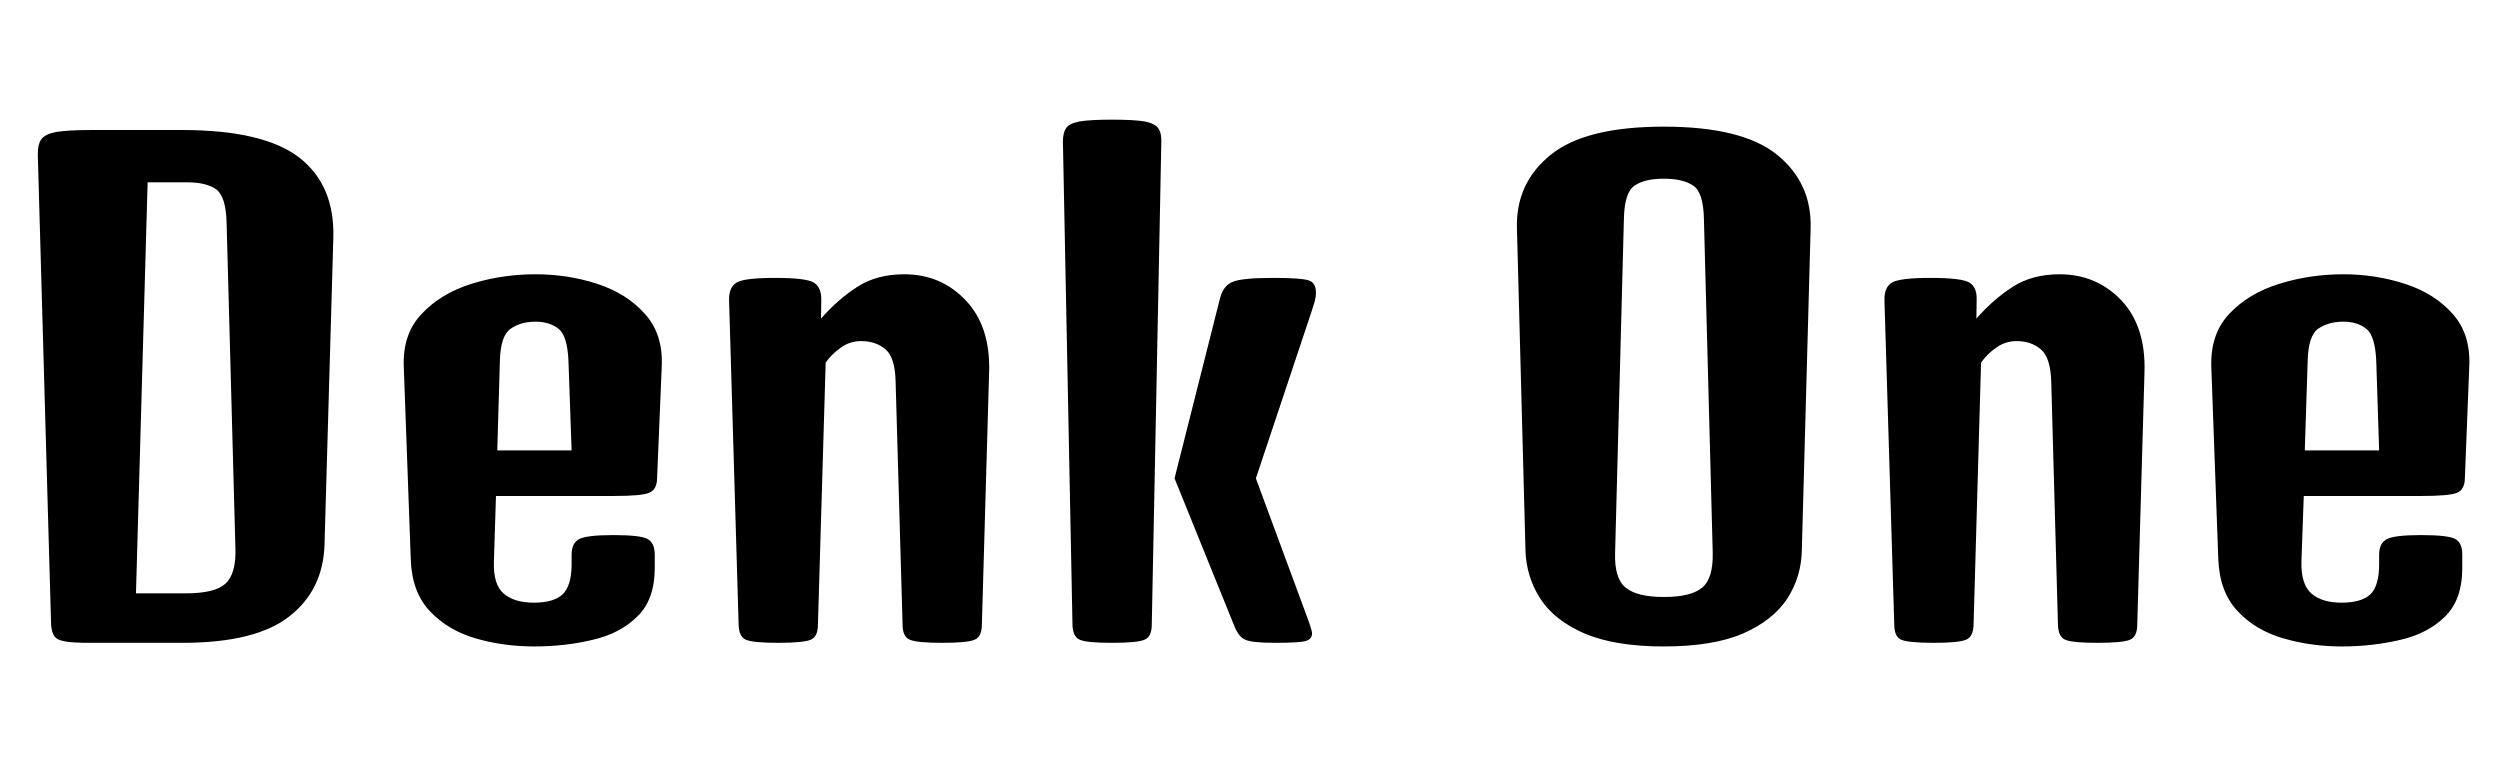 <svg xmlns="http://www.w3.org/2000/svg" xmlns:xlink="http://www.w3.org/1999/xlink" width="96.527" height="30"><path fill="black" d="M7.05 24.82L3.28 24.82L3.28 24.82Q2.41 24.81 2.20 24.66Q1.98 24.52 1.97 24.02L1.97 24.02L1.46 5.99Q1.45 5.58 1.60 5.37Q1.75 5.17 2.20 5.09Q2.65 5.02 3.56 5.02L3.56 5.02L3.56 5.02L7.02 5.02Q10.17 5.02 11.55 6.08Q12.93 7.15 12.87 9.19L12.87 9.19L12.53 21.02Q12.48 22.78 11.17 23.80Q9.87 24.82 7.05 24.82L7.05 24.82ZM7.23 7.04L7.23 7.04L5.70 7.04L5.25 22.91L7.17 22.91Q8.29 22.91 8.70 22.54Q9.12 22.16 9.09 21.18L9.09 21.18L8.75 8.63Q8.73 7.61 8.36 7.32Q7.98 7.04 7.23 7.04ZM20.63 24.96L20.63 24.96Q19.44 24.96 18.37 24.65Q17.30 24.34 16.60 23.60Q15.90 22.86 15.86 21.59L15.86 21.59L15.59 14.16Q15.54 12.90 16.28 12.12Q17.02 11.33 18.20 10.96Q19.38 10.59 20.68 10.59L20.68 10.59Q21.93 10.59 23.06 10.96Q24.20 11.33 24.90 12.12Q25.61 12.90 25.55 14.16L25.55 14.16L25.37 18.48Q25.36 18.91 25.06 19.03Q24.76 19.15 23.71 19.15L23.71 19.15L19.15 19.15L19.07 21.68Q19.04 22.57 19.45 22.92Q19.86 23.27 20.61 23.27L20.61 23.27Q21.38 23.27 21.72 22.95Q22.07 22.62 22.07 21.79L22.07 21.79L22.07 21.42Q22.07 20.98 22.35 20.82Q22.64 20.66 23.68 20.66L23.68 20.66Q24.73 20.66 25.00 20.81Q25.28 20.96 25.28 21.41L25.28 21.41L25.28 21.93Q25.28 23.16 24.60 23.81Q23.93 24.47 22.86 24.71Q21.80 24.96 20.63 24.96ZM19.30 13.96L19.30 13.96L19.20 17.39L22.07 17.39L21.95 13.96Q21.91 12.96 21.56 12.69Q21.21 12.42 20.68 12.42L20.68 12.42Q20.11 12.42 19.72 12.69Q19.32 12.96 19.30 13.96ZM30.05 24.82L30.05 24.82Q29.06 24.82 28.80 24.70Q28.54 24.59 28.52 24.15L28.52 24.15L28.15 11.59Q28.14 11.09 28.44 10.91Q28.73 10.73 29.93 10.73L29.93 10.73Q31.13 10.73 31.42 10.91Q31.72 11.09 31.71 11.59L31.71 11.59L31.70 12.30Q32.36 11.55 33.11 11.07Q33.86 10.59 34.91 10.59L34.91 10.59Q36.34 10.59 37.29 11.60Q38.25 12.61 38.19 14.39L38.19 14.39L37.91 24.15Q37.90 24.59 37.63 24.70Q37.36 24.82 36.38 24.82L36.38 24.82Q35.39 24.82 35.13 24.70Q34.86 24.59 34.85 24.15L34.85 24.15L34.58 14.73Q34.56 13.80 34.19 13.49Q33.82 13.17 33.25 13.17L33.25 13.17Q32.81 13.17 32.47 13.42Q32.12 13.66 31.88 14.00L31.88 14.00L31.58 24.15Q31.57 24.59 31.30 24.70Q31.03 24.82 30.05 24.82ZM42.94 24.82L42.94 24.82Q41.95 24.82 41.69 24.70Q41.43 24.59 41.41 24.15L41.41 24.15L41.04 5.47Q41.04 5.13 41.16 4.95Q41.27 4.77 41.68 4.69Q42.09 4.62 42.94 4.62L42.94 4.62Q43.79 4.62 44.20 4.69Q44.60 4.77 44.72 4.95Q44.85 5.13 44.84 5.47L44.84 5.47L44.47 24.15Q44.46 24.59 44.19 24.70Q43.92 24.82 42.94 24.82ZM49.24 24.82L49.24 24.82Q48.33 24.82 48.08 24.70Q47.82 24.59 47.65 24.15L47.65 24.15L45.35 18.47L47.11 11.50Q47.24 11.02 47.60 10.88Q47.96 10.73 49.17 10.73L49.17 10.73Q50.26 10.73 50.54 10.83Q50.81 10.92 50.81 11.31L50.81 11.31Q50.81 11.44 50.77 11.61Q50.72 11.78 50.65 12L50.65 12L48.49 18.47L50.46 23.80Q50.66 24.34 50.66 24.45L50.66 24.45Q50.66 24.68 50.41 24.75Q50.16 24.82 49.24 24.82ZM64.24 24.96L64.24 24.96Q62.36 24.96 61.18 24.46Q60.01 23.95 59.47 23.11Q58.93 22.27 58.90 21.25L58.90 21.25L58.57 8.82Q58.52 7.07 59.87 5.98Q61.21 4.89 64.24 4.89L64.24 4.89Q67.28 4.89 68.62 5.98Q69.96 7.07 69.91 8.82L69.91 8.82L69.57 21.25Q69.55 22.27 69.01 23.11Q68.46 23.95 67.30 24.46Q66.14 24.96 64.24 24.96ZM64.24 23.05L64.24 23.05Q65.29 23.05 65.72 22.69Q66.15 22.34 66.13 21.35L66.13 21.35L65.79 8.46Q65.77 7.43 65.38 7.17Q64.99 6.90 64.24 6.90L64.24 6.90Q63.49 6.90 63.11 7.17Q62.72 7.43 62.70 8.46L62.70 8.46L62.36 21.35Q62.33 22.34 62.77 22.69Q63.21 23.05 64.24 23.05ZM74.66 24.82L74.66 24.82Q73.68 24.82 73.41 24.70Q73.15 24.59 73.14 24.15L73.14 24.15L72.76 11.59Q72.75 11.09 73.05 10.91Q73.35 10.73 74.54 10.73L74.54 10.73Q75.74 10.73 76.04 10.91Q76.34 11.09 76.32 11.59L76.32 11.59L76.31 12.30Q76.97 11.55 77.72 11.07Q78.47 10.59 79.52 10.59L79.52 10.59Q80.95 10.59 81.91 11.60Q82.86 12.61 82.80 14.39L82.80 14.39L82.52 24.15Q82.51 24.59 82.24 24.70Q81.97 24.82 80.99 24.82L80.99 24.82Q80.00 24.82 79.74 24.70Q79.48 24.59 79.46 24.15L79.46 24.15L79.20 14.73Q79.17 13.80 78.80 13.49Q78.43 13.17 77.86 13.17L77.86 13.17Q77.43 13.17 77.08 13.42Q76.73 13.66 76.49 14.00L76.49 14.00L76.20 24.15Q76.18 24.59 75.91 24.70Q75.64 24.82 74.66 24.82ZM90.42 24.96L90.42 24.96Q89.24 24.96 88.17 24.65Q87.09 24.34 86.40 23.60Q85.70 22.86 85.65 21.59L85.65 21.59L85.38 14.16Q85.34 12.90 86.07 12.12Q86.81 11.33 88.00 10.96Q89.18 10.59 90.48 10.59L90.48 10.59Q91.72 10.59 92.86 10.96Q94.00 11.33 94.70 12.12Q95.40 12.90 95.34 14.16L95.34 14.16L95.17 18.48Q95.16 18.91 94.86 19.03Q94.56 19.15 93.50 19.15L93.50 19.15L88.95 19.15L88.86 21.68Q88.84 22.57 89.25 22.92Q89.66 23.27 90.41 23.27L90.41 23.27Q91.17 23.27 91.52 22.95Q91.86 22.62 91.86 21.79L91.86 21.79L91.86 21.42Q91.86 20.98 92.15 20.82Q92.44 20.66 93.48 20.66L93.48 20.66Q94.52 20.66 94.80 20.81Q95.07 20.96 95.07 21.41L95.07 21.41L95.07 21.93Q95.07 23.16 94.40 23.81Q93.73 24.47 92.66 24.71Q91.59 24.96 90.42 24.96ZM89.10 13.96L89.10 13.96L88.99 17.39L91.86 17.39L91.75 13.96Q91.71 12.96 91.36 12.69Q91.01 12.42 90.48 12.42L90.48 12.42Q89.91 12.42 89.51 12.69Q89.12 12.96 89.10 13.96Z"/></svg>